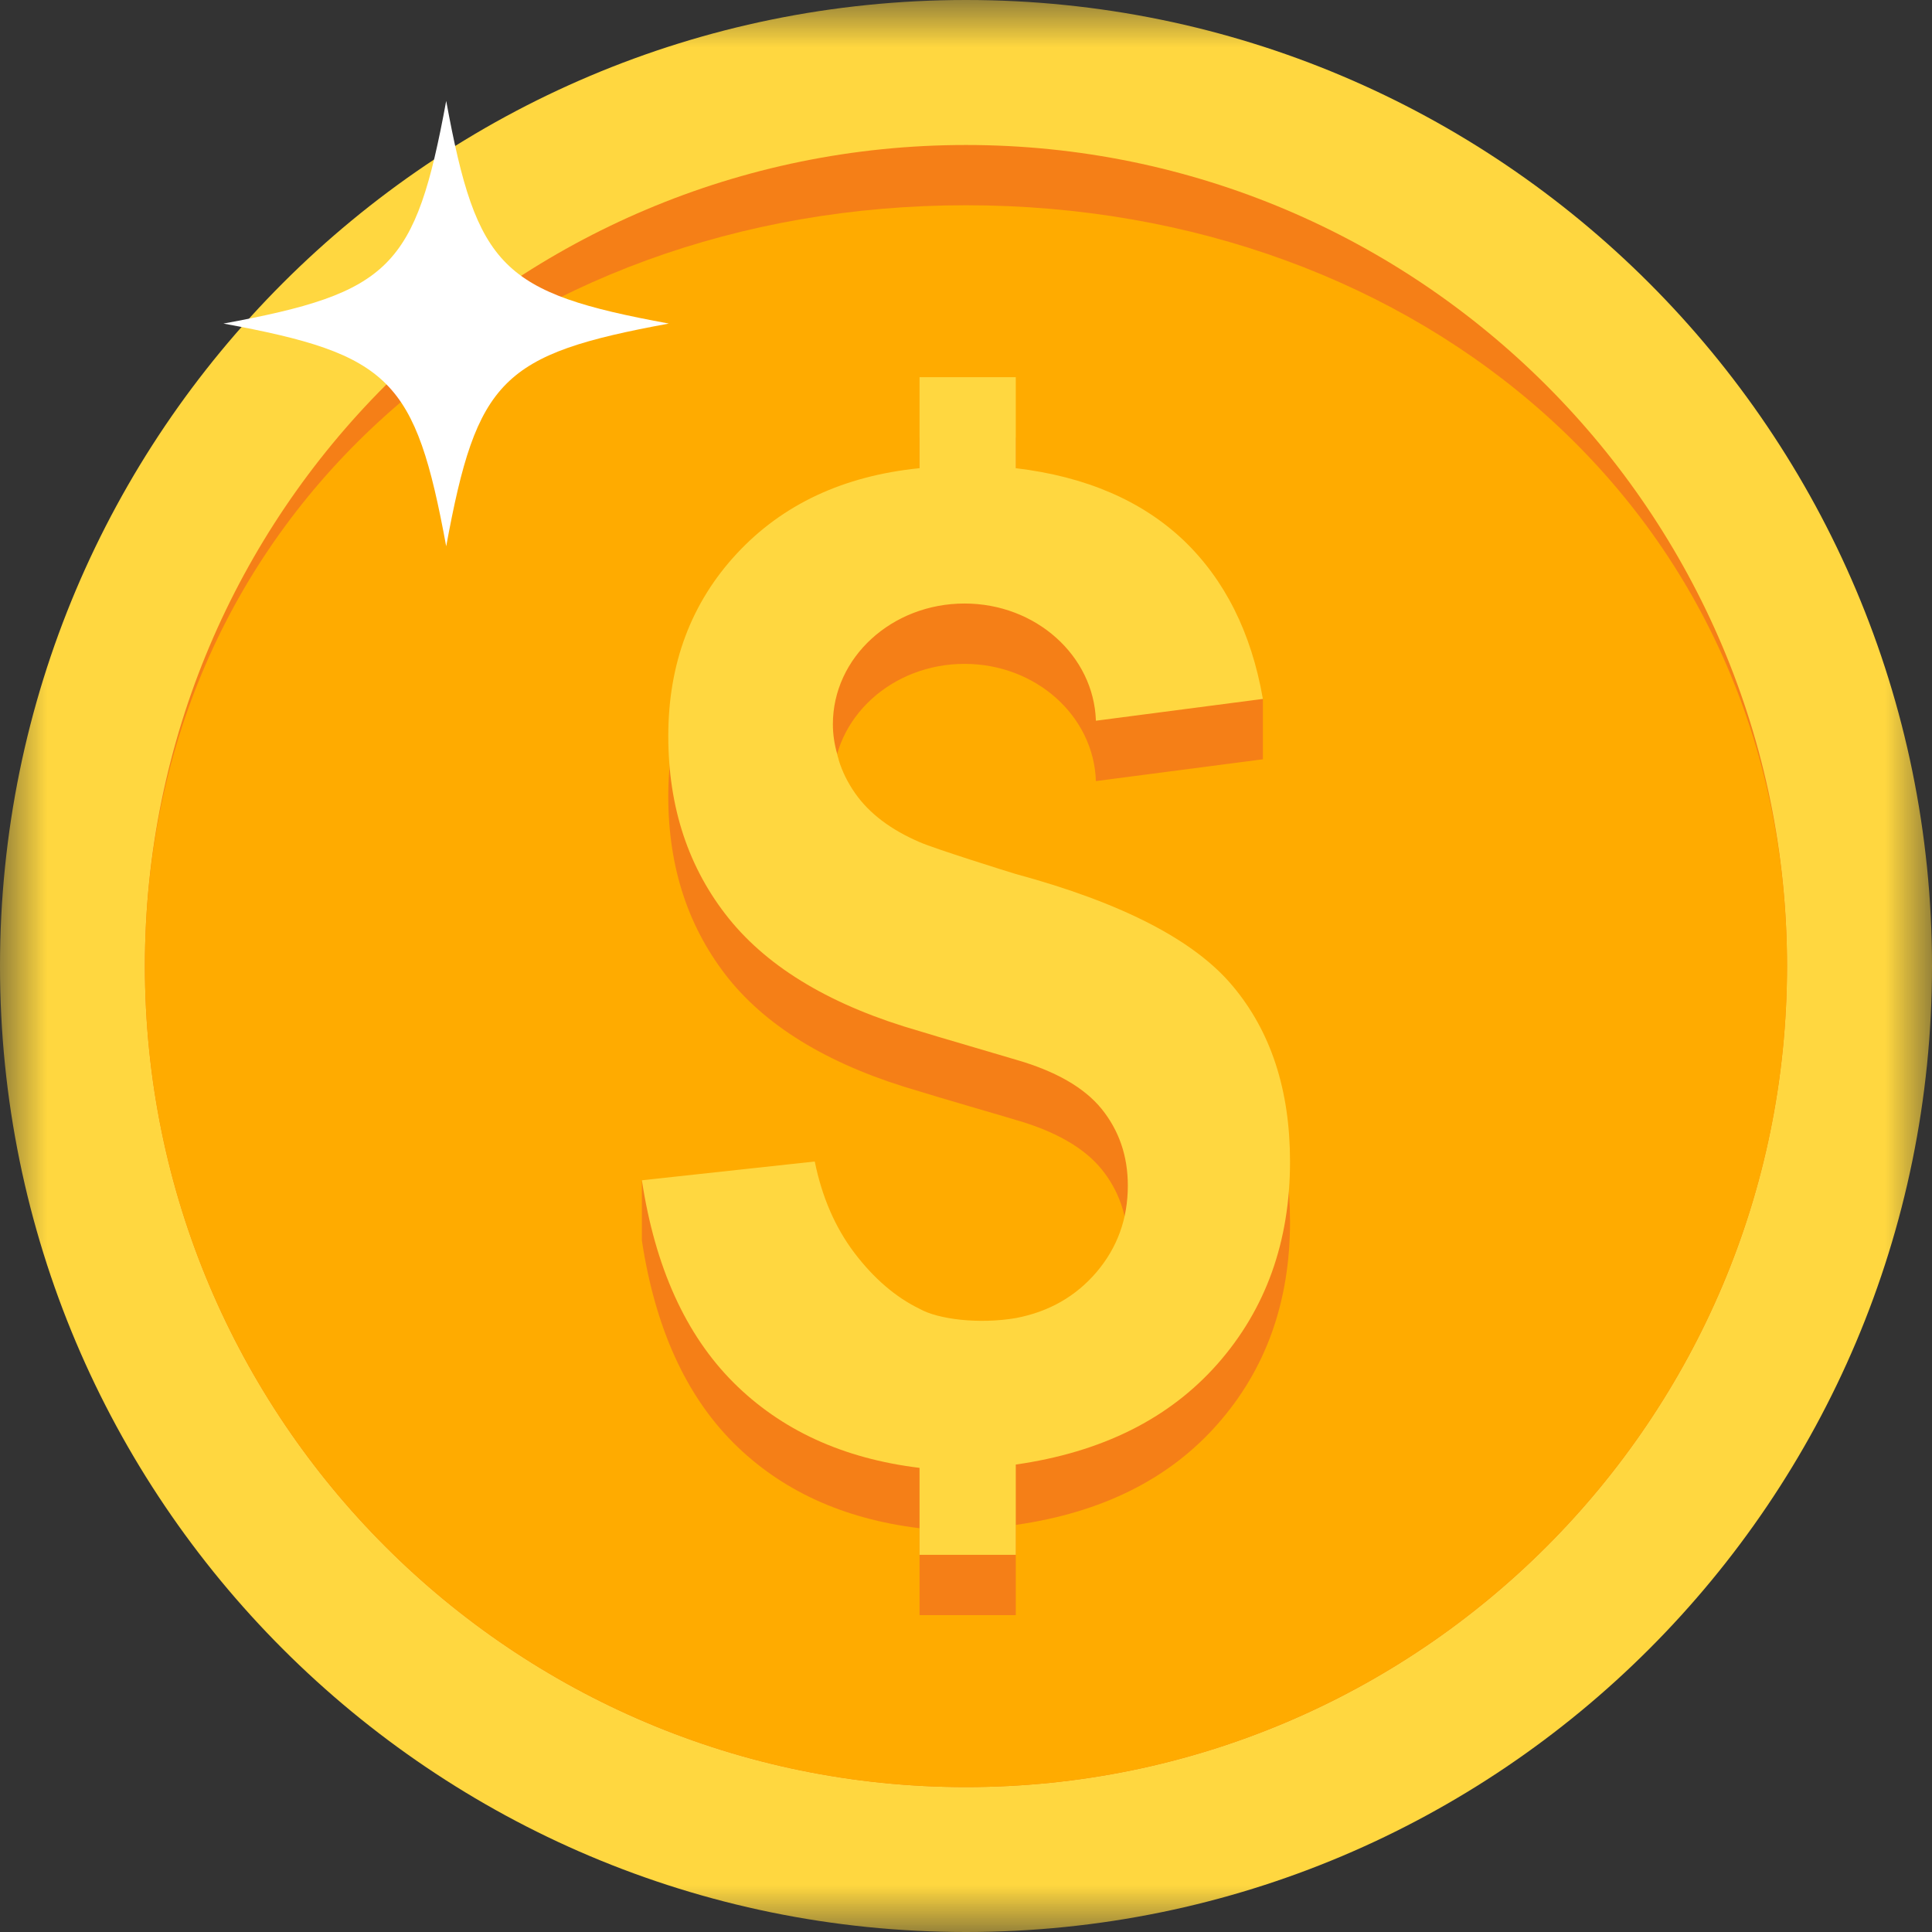 <svg width="21" height="21" viewBox="0 0 21 21" fill="none" xmlns="http://www.w3.org/2000/svg">
<rect x="0" y="0" width="21" height="21" fill="#333333" stroke="none"/>
<mask id="mask0_4292_58" style="mask-type:luminance" maskUnits="userSpaceOnUse" x="0" y="0" width="21" height="21">
<path d="M0 0H21V21H0V0Z" fill="white"/>
</mask>
<g mask="url(#mask0_4292_58)">
<path d="M10.5 0C4.701 0 0 4.702 0 10.5C0 16.301 4.701 21 10.5 21C16.299 21 21 16.301 21 10.5C21 4.702 16.299 0 10.5 0Z" fill="#FFD740"/>
</g>
<path d="M10.5 1.576C5.571 1.576 1.575 5.572 1.575 10.5C1.575 15.429 5.571 19.425 10.5 19.425C15.428 19.425 19.424 15.429 19.424 10.5C19.424 5.572 15.428 1.576 10.5 1.576Z" fill="#F57F17"/>
<path d="M10.5 2.231C5.571 2.231 1.575 5.572 1.575 10.5C1.575 15.429 5.571 19.425 10.5 19.425C15.428 19.425 19.424 15.429 19.424 10.5C19.424 5.572 15.428 2.231 10.5 2.231Z" fill="#FFAB00"/>
<path d="M13.395 11.369C12.979 10.872 12.192 10.467 11.041 10.156C10.972 10.136 10.148 9.878 9.995 9.808C9.683 9.675 9.45 9.499 9.296 9.28C9.215 9.164 9.156 9.045 9.117 8.918C9.117 8.913 9.115 8.906 9.113 8.9C9.107 8.883 9.102 8.864 9.099 8.848C9.07 8.746 9.053 8.639 9.053 8.528C9.053 7.802 9.695 7.216 10.484 7.216C11.259 7.216 11.889 7.782 11.912 8.49L13.727 8.253V7.597L13.187 6.899L13.187 6.9C13.09 6.766 12.984 6.641 12.864 6.528C12.411 6.099 11.804 5.836 11.041 5.745V4.756H9.995V5.745C9.17 5.827 8.507 6.136 8.009 6.672C7.513 7.207 7.264 7.869 7.264 8.656C7.264 9.435 7.485 10.095 7.923 10.642C8.364 11.186 9.054 11.593 9.995 11.863C10.146 11.912 10.945 12.143 11.041 12.173C11.472 12.297 11.784 12.476 11.973 12.708C12.163 12.942 12.259 13.22 12.259 13.543C12.259 13.902 12.146 14.216 11.919 14.482C11.693 14.748 11.4 14.915 11.041 14.983C10.641 15.051 10.197 14.996 9.995 14.881C9.737 14.757 9.501 14.555 9.289 14.277C9.077 13.997 8.935 13.667 8.856 13.281L6.977 12.829V13.484C7.121 14.431 7.453 15.163 7.971 15.682C8.489 16.2 9.164 16.51 9.995 16.611V17.556H11.041V16.575C11.977 16.441 12.708 16.077 13.234 15.48C13.759 14.885 14.022 14.151 14.022 13.281C14.022 12.504 13.814 11.866 13.395 11.369Z" fill="#F57F17"/>
<path d="M11.041 9.5C10.972 9.48 10.148 9.222 9.995 9.153C9.683 9.019 9.45 8.843 9.296 8.624C9.215 8.508 9.156 8.389 9.117 8.263C9.117 8.257 9.115 8.25 9.113 8.245C9.107 8.227 9.102 8.21 9.099 8.193C9.07 8.09 9.053 7.983 9.053 7.872C9.053 7.146 9.695 6.56 10.484 6.56C11.259 6.56 11.889 7.127 11.912 7.834L13.727 7.597C13.602 6.877 13.313 6.301 12.864 5.872C12.411 5.443 11.804 5.18 11.041 5.089V4.1H9.995V5.089C9.17 5.172 8.507 5.481 8.009 6.017C7.513 6.551 7.264 7.213 7.264 8C7.264 8.779 7.485 9.44 7.923 9.985C8.364 10.531 9.054 10.938 9.995 11.208C10.146 11.256 10.945 11.488 11.041 11.518C11.472 11.642 11.784 11.82 11.973 12.052C12.163 12.287 12.259 12.564 12.259 12.887C12.259 13.246 12.146 13.56 11.919 13.827C11.693 14.092 11.4 14.259 11.041 14.327C10.641 14.395 10.197 14.341 9.995 14.226C9.737 14.101 9.501 13.899 9.289 13.621C9.077 13.341 8.935 13.011 8.856 12.625L6.977 12.829C7.121 13.775 7.453 14.507 7.971 15.026C8.489 15.544 9.164 15.854 9.995 15.955V16.9H11.041V15.919C11.977 15.785 12.708 15.421 13.234 14.825C13.759 14.229 14.022 13.496 14.022 12.625C14.022 11.848 13.814 11.21 13.395 10.713C12.979 10.217 12.192 9.812 11.041 9.5Z" fill="#FFD740"/>
<path d="M7.27 3.517C5.454 3.851 5.184 4.122 4.85 5.938C4.515 4.122 4.244 3.851 2.429 3.517C4.244 3.183 4.515 2.912 4.85 1.097C5.184 2.912 5.454 3.183 7.27 3.517Z" fill="white"/>
</svg>
